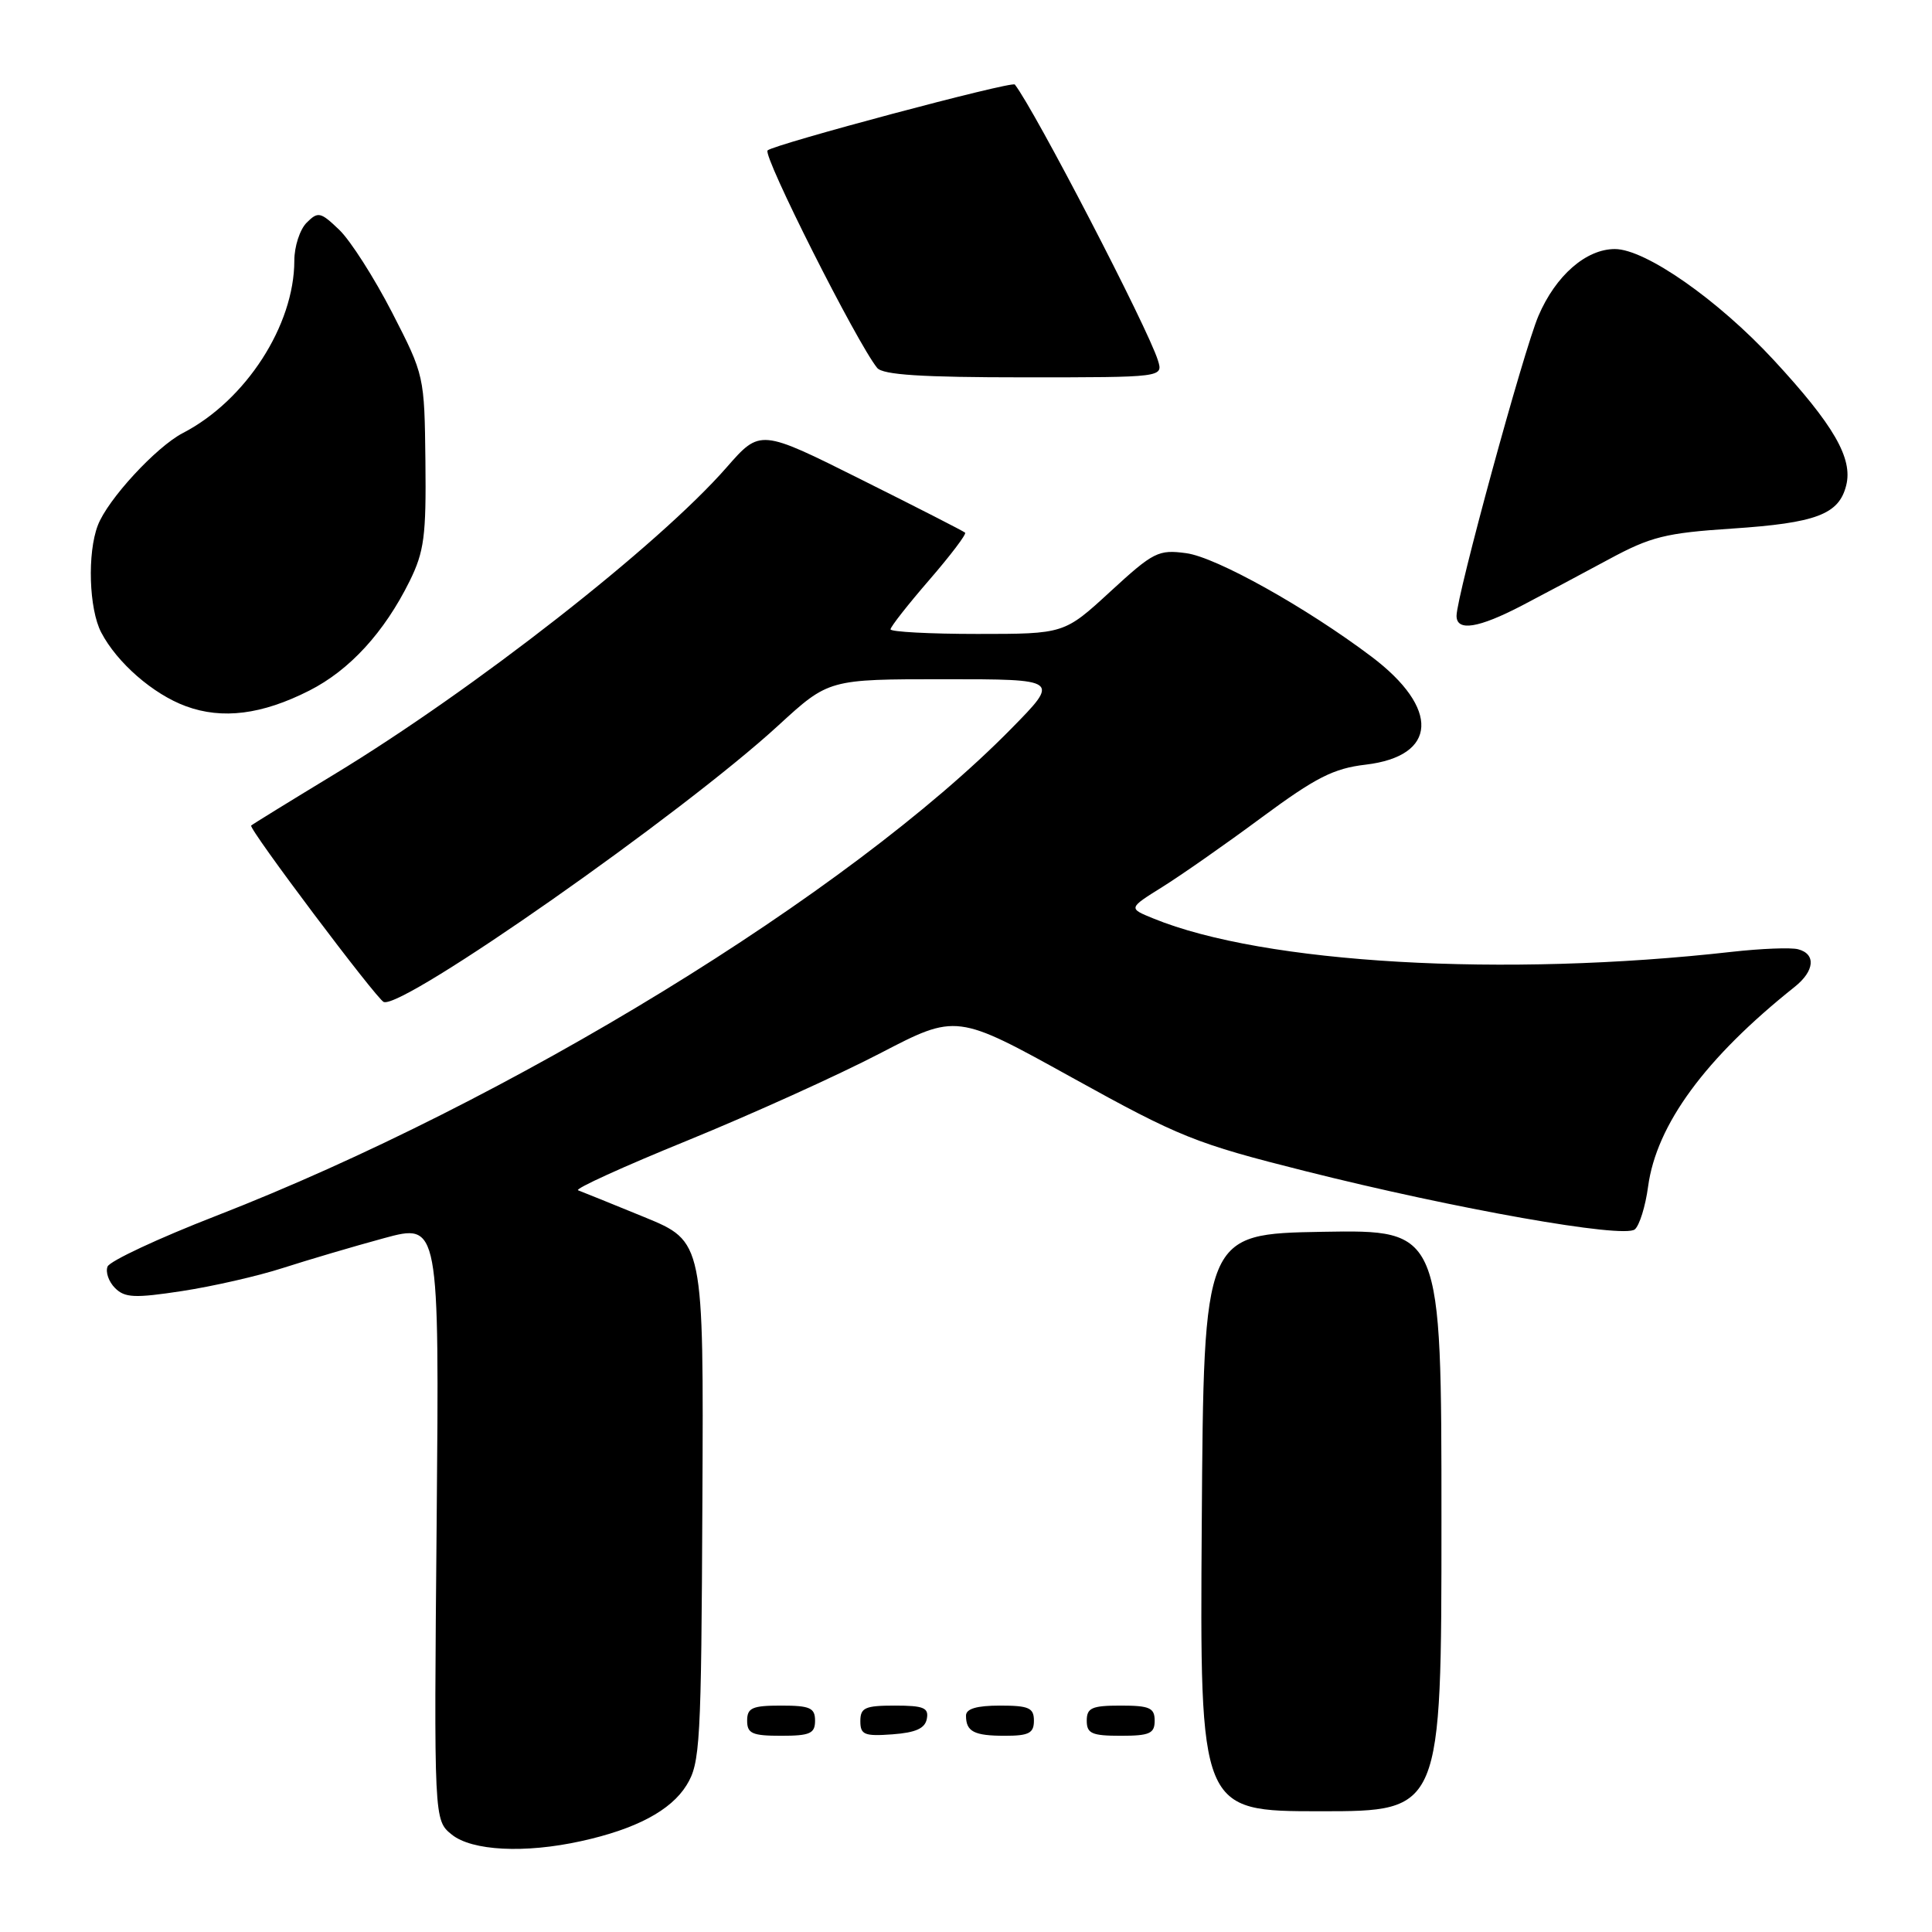 <?xml version="1.0" encoding="UTF-8" standalone="no"?>
<!DOCTYPE svg PUBLIC "-//W3C//DTD SVG 1.1//EN" "http://www.w3.org/Graphics/SVG/1.1/DTD/svg11.dtd" >
<svg xmlns="http://www.w3.org/2000/svg" xmlns:xlink="http://www.w3.org/1999/xlink" version="1.1" viewBox="0 0 256 256">
 <g >
 <path fill="currentColor"
d=" M 77.00 243.96 C 84.25 242.37 88.90 239.90 90.97 236.55 C 92.78 233.63 92.92 231.12 93.07 198.96 C 93.24 164.50 93.24 164.50 85.37 161.27 C 81.04 159.50 77.09 157.90 76.60 157.72 C 76.10 157.54 82.62 154.57 91.10 151.12 C 99.57 147.66 111.05 142.47 116.62 139.57 C 126.74 134.31 126.74 134.31 142.04 142.78 C 156.31 150.68 158.40 151.52 172.92 155.17 C 192.94 160.21 215.13 164.13 216.62 162.90 C 217.24 162.38 218.03 159.84 218.38 157.23 C 219.49 149.01 225.96 140.20 237.81 130.76 C 240.45 128.66 240.65 126.40 238.25 125.78 C 237.29 125.53 233.35 125.69 229.50 126.12 C 199.32 129.53 167.47 127.70 152.82 121.70 C 149.50 120.35 149.50 120.35 154.00 117.54 C 156.47 116.00 162.40 111.86 167.16 108.33 C 174.36 103.01 176.70 101.82 180.96 101.32 C 190.49 100.19 190.83 93.87 181.72 87.00 C 173.08 80.49 161.16 73.83 157.18 73.30 C 153.49 72.80 152.84 73.13 147.13 78.38 C 141.02 84.00 141.02 84.00 129.51 84.00 C 123.18 84.00 118.00 83.72 118.00 83.39 C 118.00 83.05 120.31 80.11 123.13 76.85 C 125.95 73.59 128.09 70.77 127.88 70.58 C 127.67 70.38 121.48 67.22 114.11 63.54 C 100.73 56.85 100.73 56.85 96.29 61.92 C 87.25 72.26 62.80 91.38 44.23 102.64 C 38.36 106.20 33.43 109.24 33.28 109.39 C 32.89 109.77 49.94 132.44 50.85 132.77 C 53.48 133.70 90.44 107.79 103.15 96.11 C 109.81 90.00 109.81 90.00 125.12 90.00 C 140.44 90.00 140.44 90.00 133.97 96.58 C 112.47 118.44 67.50 145.99 28.63 161.11 C 21.01 164.07 14.53 167.10 14.25 167.83 C 13.96 168.56 14.41 169.84 15.24 170.67 C 16.54 171.97 17.84 172.03 24.13 171.07 C 28.18 170.45 34.20 169.08 37.50 168.01 C 40.80 166.95 46.81 165.17 50.86 164.07 C 58.21 162.07 58.21 162.07 57.86 201.62 C 57.50 241.18 57.50 241.18 59.86 243.09 C 62.53 245.25 69.53 245.61 77.00 243.96 Z  M 191.00 201.47 C 191.00 162.95 191.00 162.95 175.25 163.22 C 159.50 163.50 159.50 163.50 159.24 201.75 C 158.98 240.00 158.98 240.00 174.99 240.00 C 191.00 240.00 191.00 240.00 191.00 201.47 Z  M 108.00 228.00 C 108.00 226.30 107.33 226.00 103.50 226.00 C 99.67 226.00 99.00 226.30 99.00 228.00 C 99.00 229.70 99.67 230.00 103.50 230.00 C 107.33 230.00 108.00 229.70 108.00 228.00 Z  M 122.81 227.75 C 123.09 226.29 122.39 226.00 118.57 226.00 C 114.62 226.00 114.00 226.28 114.00 228.06 C 114.00 229.86 114.53 230.08 118.24 229.81 C 121.34 229.58 122.57 229.03 122.81 227.75 Z  M 137.00 228.00 C 137.00 226.30 136.33 226.00 132.50 226.00 C 129.42 226.00 128.00 226.42 128.00 227.33 C 128.00 229.45 129.07 230.00 133.17 230.00 C 136.33 230.00 137.00 229.65 137.00 228.00 Z  M 153.00 228.00 C 153.00 226.30 152.33 226.00 148.50 226.00 C 144.67 226.00 144.00 226.30 144.00 228.00 C 144.00 229.70 144.67 230.00 148.50 230.00 C 152.33 230.00 153.00 229.70 153.00 228.00 Z  M 40.98 91.51 C 46.33 88.80 50.92 83.79 54.28 77.00 C 56.21 73.08 56.48 71.02 56.37 61.13 C 56.24 49.80 56.23 49.73 51.95 41.40 C 49.58 36.80 46.44 31.88 44.96 30.46 C 42.47 28.07 42.14 28.00 40.63 29.51 C 39.73 30.41 39.00 32.67 39.00 34.53 C 39.00 43.11 32.56 53.07 24.23 57.38 C 20.70 59.21 14.25 66.20 12.96 69.62 C 11.55 73.30 11.79 80.70 13.41 83.80 C 15.51 87.82 20.28 91.98 24.64 93.58 C 29.46 95.35 34.71 94.69 40.98 91.51 Z  M 201.70 80.22 C 204.57 78.72 209.74 75.97 213.20 74.10 C 218.74 71.11 220.71 70.62 229.50 70.04 C 240.66 69.30 243.67 68.16 244.63 64.32 C 245.54 60.73 242.97 56.30 235.03 47.71 C 227.65 39.73 218.02 33.00 213.98 33.00 C 210.16 33.00 206.13 36.52 203.85 41.86 C 201.89 46.43 193.00 78.99 193.00 81.60 C 193.00 83.71 195.91 83.24 201.70 80.22 Z  M 153.43 47.75 C 152.11 43.48 137.07 14.51 134.47 11.20 C 134.09 10.71 102.58 19.12 101.71 19.93 C 101.02 20.59 113.54 45.43 116.23 48.75 C 116.98 49.67 122.14 50.00 135.69 50.00 C 154.13 50.00 154.13 50.00 153.43 47.75 Z "/>
</g>
</svg>